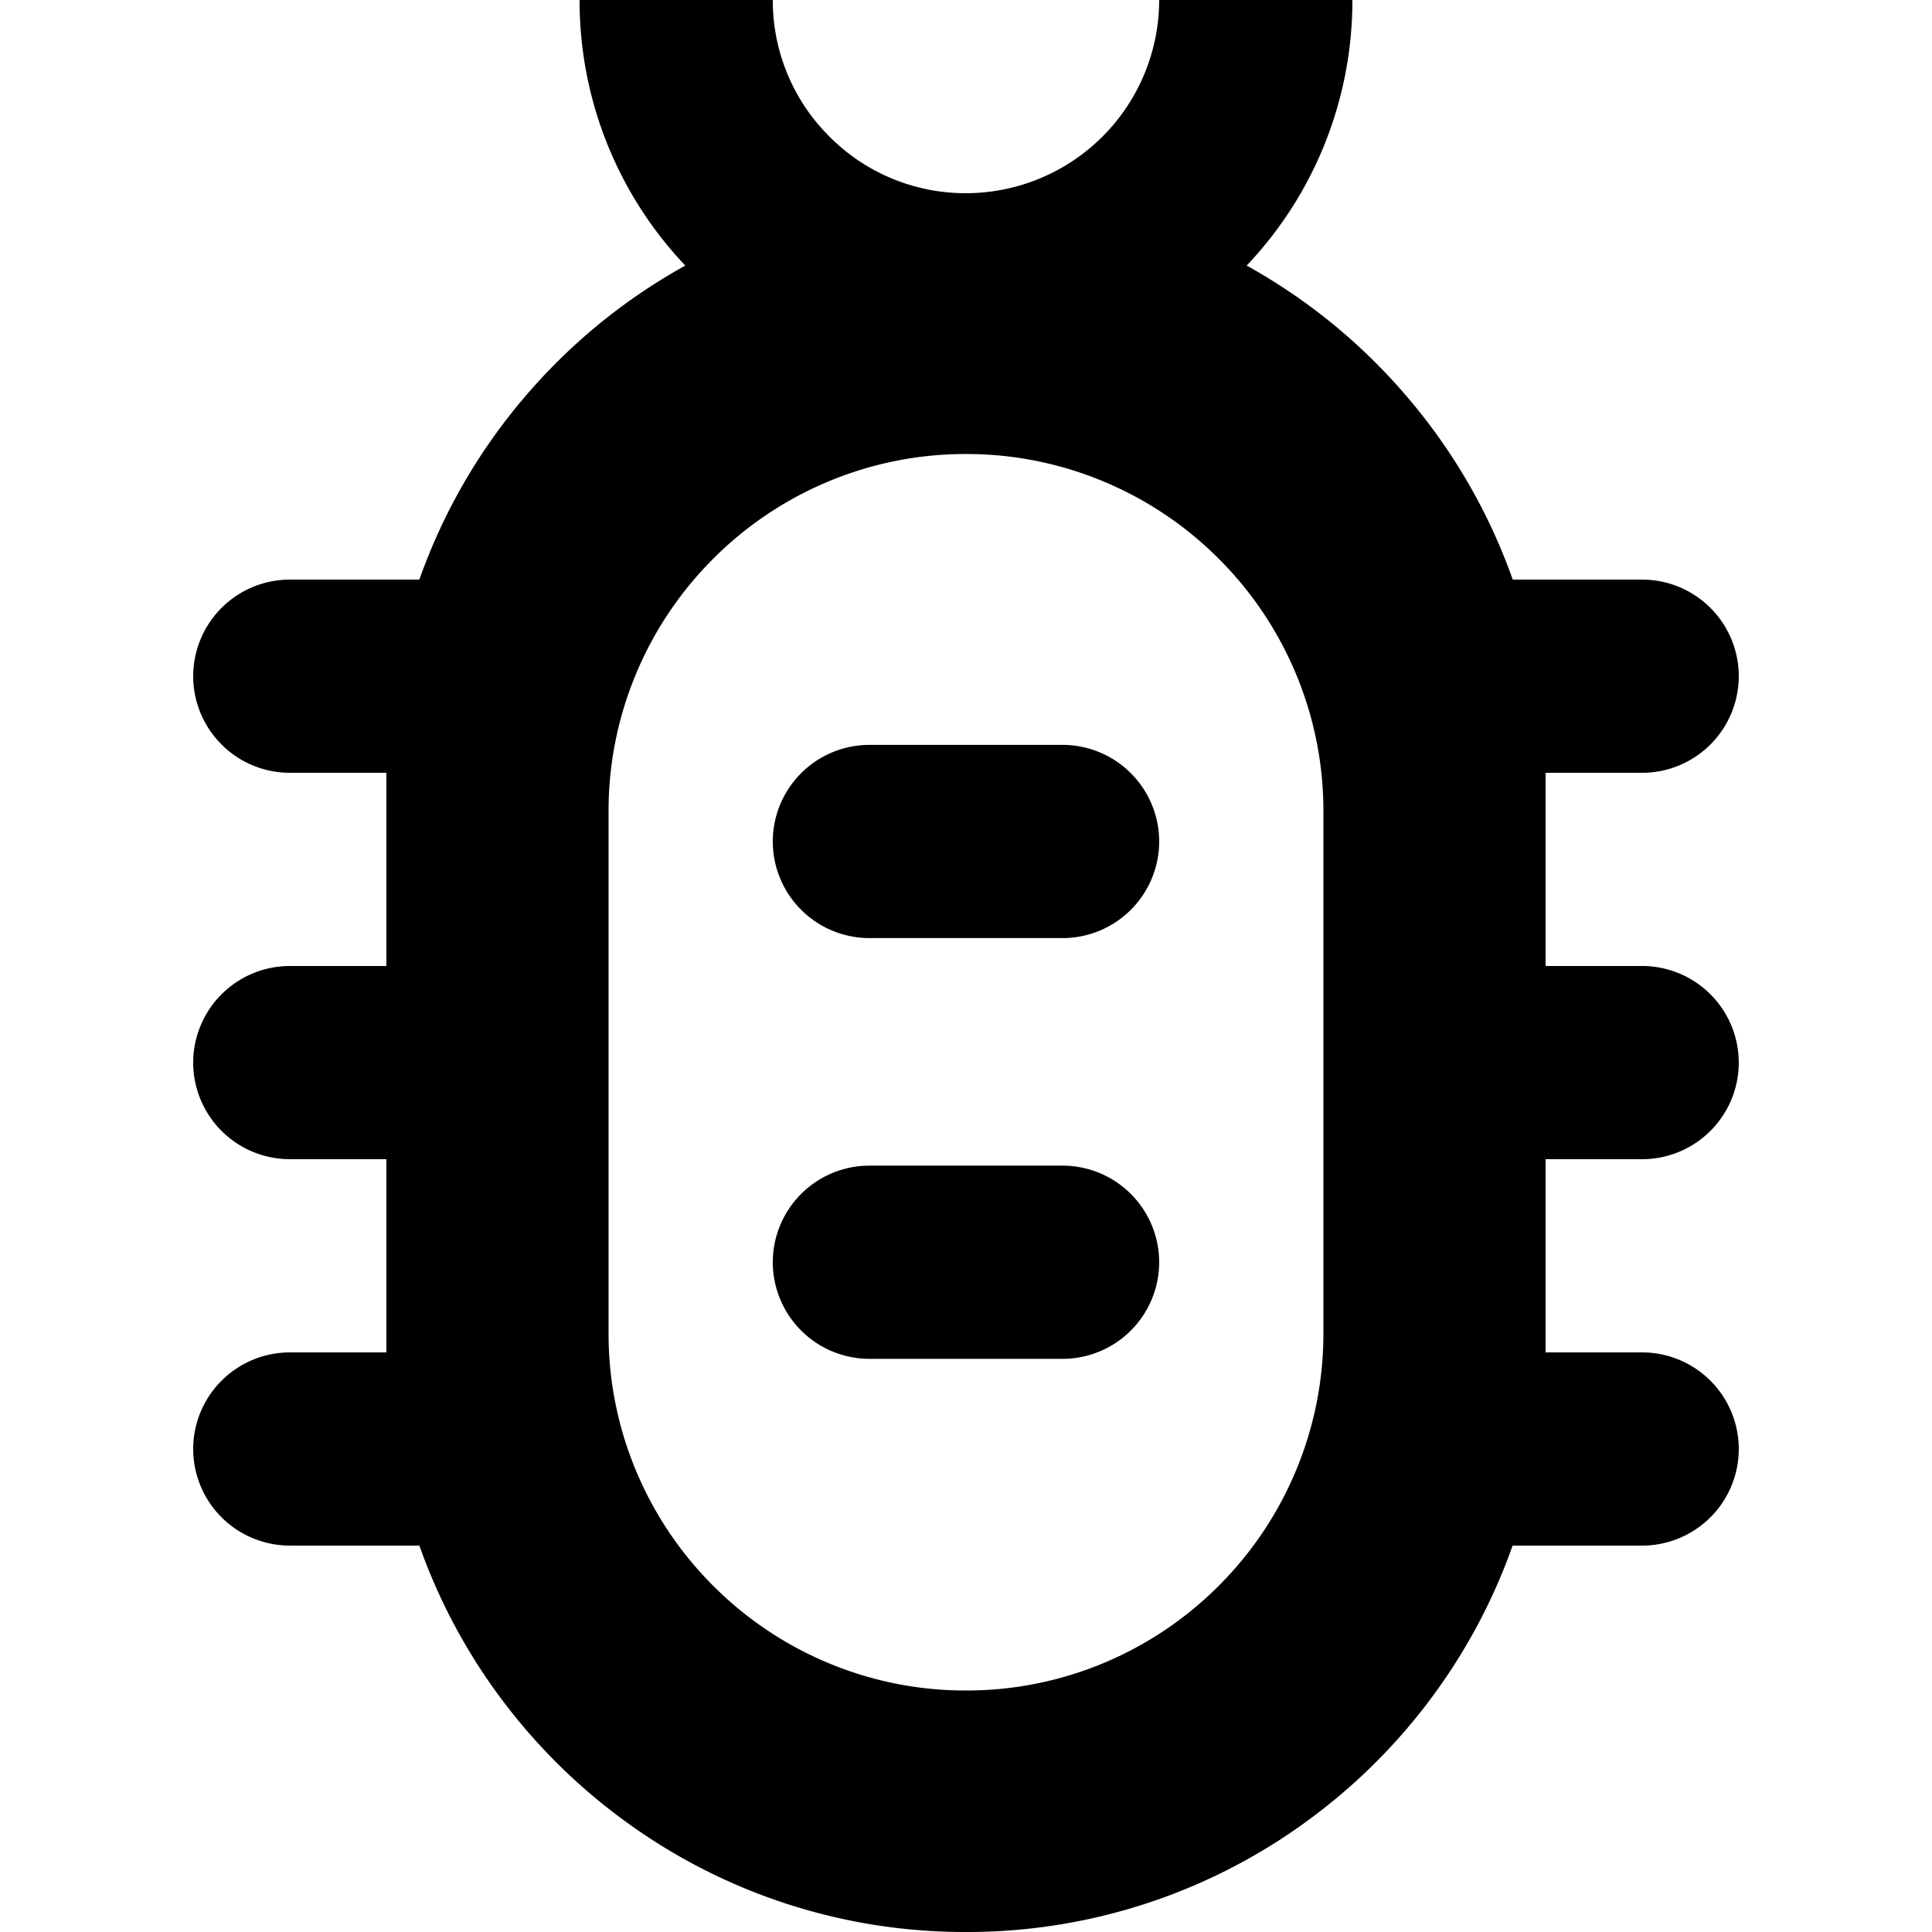   <svg
    t="1722264554089"
    class="icon"
    viewBox="0 0 1024 1024"
    version="1.1"
    xmlns="http://www.w3.org/2000/svg"
    p-id="31529"
  >
    <path
      d="M511.99 1023.999a304.988 304.988 0 0 1-179.2-57.651 308.408 308.408 0 0 1-66.263-64.809A305.838 305.838 0 0 1 222.29 819.199H153.59a51.272 51.272 0 0 1-51.2-51.2 51.272 51.272 0 0 1 51.2-51.2h51.2V614.399H153.59a51.272 51.272 0 0 1-51.2-51.2 51.272 51.272 0 0 1 51.2-51.2h51.2V409.6H153.59a51.272 51.272 0 0 1-51.2-51.2 51.272 51.272 0 0 1 51.2-51.2h68.68a305.858 305.858 0 0 1 55.47-96.358 307.507 307.507 0 0 1 85.483-70.082A203.919 203.919 0 0 1 307.19 0h102.4a101.693 101.693 0 0 0 30.024 72.376A101.652 101.652 0 0 0 511.99 102.4 102.523 102.523 0 0 0 614.39 0h102.4a203.929 203.929 0 0 1-56.033 140.759 307.486 307.486 0 0 1 85.473 70.082A306.022 306.022 0 0 1 801.781 307.2H870.389a51.251 51.251 0 0 1 51.2 51.2 51.261 51.261 0 0 1-51.2 51.2h-51.2v102.4h51.2a51.251 51.251 0 0 1 51.2 51.2 51.261 51.261 0 0 1-51.2 51.2h-51.2v102.4h51.2a51.261 51.261 0 0 1 51.2 51.2 51.251 51.251 0 0 1-51.2 51.2h-68.68a306.176 306.176 0 0 1-44.257 82.34 308.224 308.224 0 0 1-66.273 64.809A305.019 305.019 0 0 1 511.99 1023.999z m0-783.359a188.201 188.201 0 0 0-73.728 14.889 188.744 188.744 0 0 0-60.221 40.602 188.795 188.795 0 0 0-40.591 60.211A188.201 188.201 0 0 0 322.55 430.08v276.48a188.293 188.293 0 0 0 14.879 73.728 188.805 188.805 0 0 0 40.591 60.221 188.856 188.856 0 0 0 60.221 40.602A188.191 188.191 0 0 0 511.99 895.999a188.252 188.252 0 0 0 73.728-14.879 188.866 188.866 0 0 0 60.221-40.602 188.836 188.836 0 0 0 40.591-60.221A188.303 188.303 0 0 0 701.43 706.559V430.08a188.211 188.211 0 0 0-14.889-73.728 188.651 188.651 0 0 0-40.591-60.211 188.744 188.744 0 0 0-60.221-40.602A188.242 188.242 0 0 0 511.99 240.64z m51.2 479.569H460.79a51.261 51.261 0 0 1-51.2-51.2 51.251 51.251 0 0 1 51.2-51.2h102.4a51.251 51.251 0 0 1 51.2 51.2 51.261 51.261 0 0 1-51.2 51.21z m0-223.007H460.79a51.251 51.251 0 0 1-51.2-51.2 51.261 51.261 0 0 1 51.2-51.2h102.4a51.261 51.261 0 0 1 51.2 51.2 51.251 51.251 0 0 1-51.2 51.21z"
      p-id="31530"
      fill="currentColor"
    ></path>
  </svg>